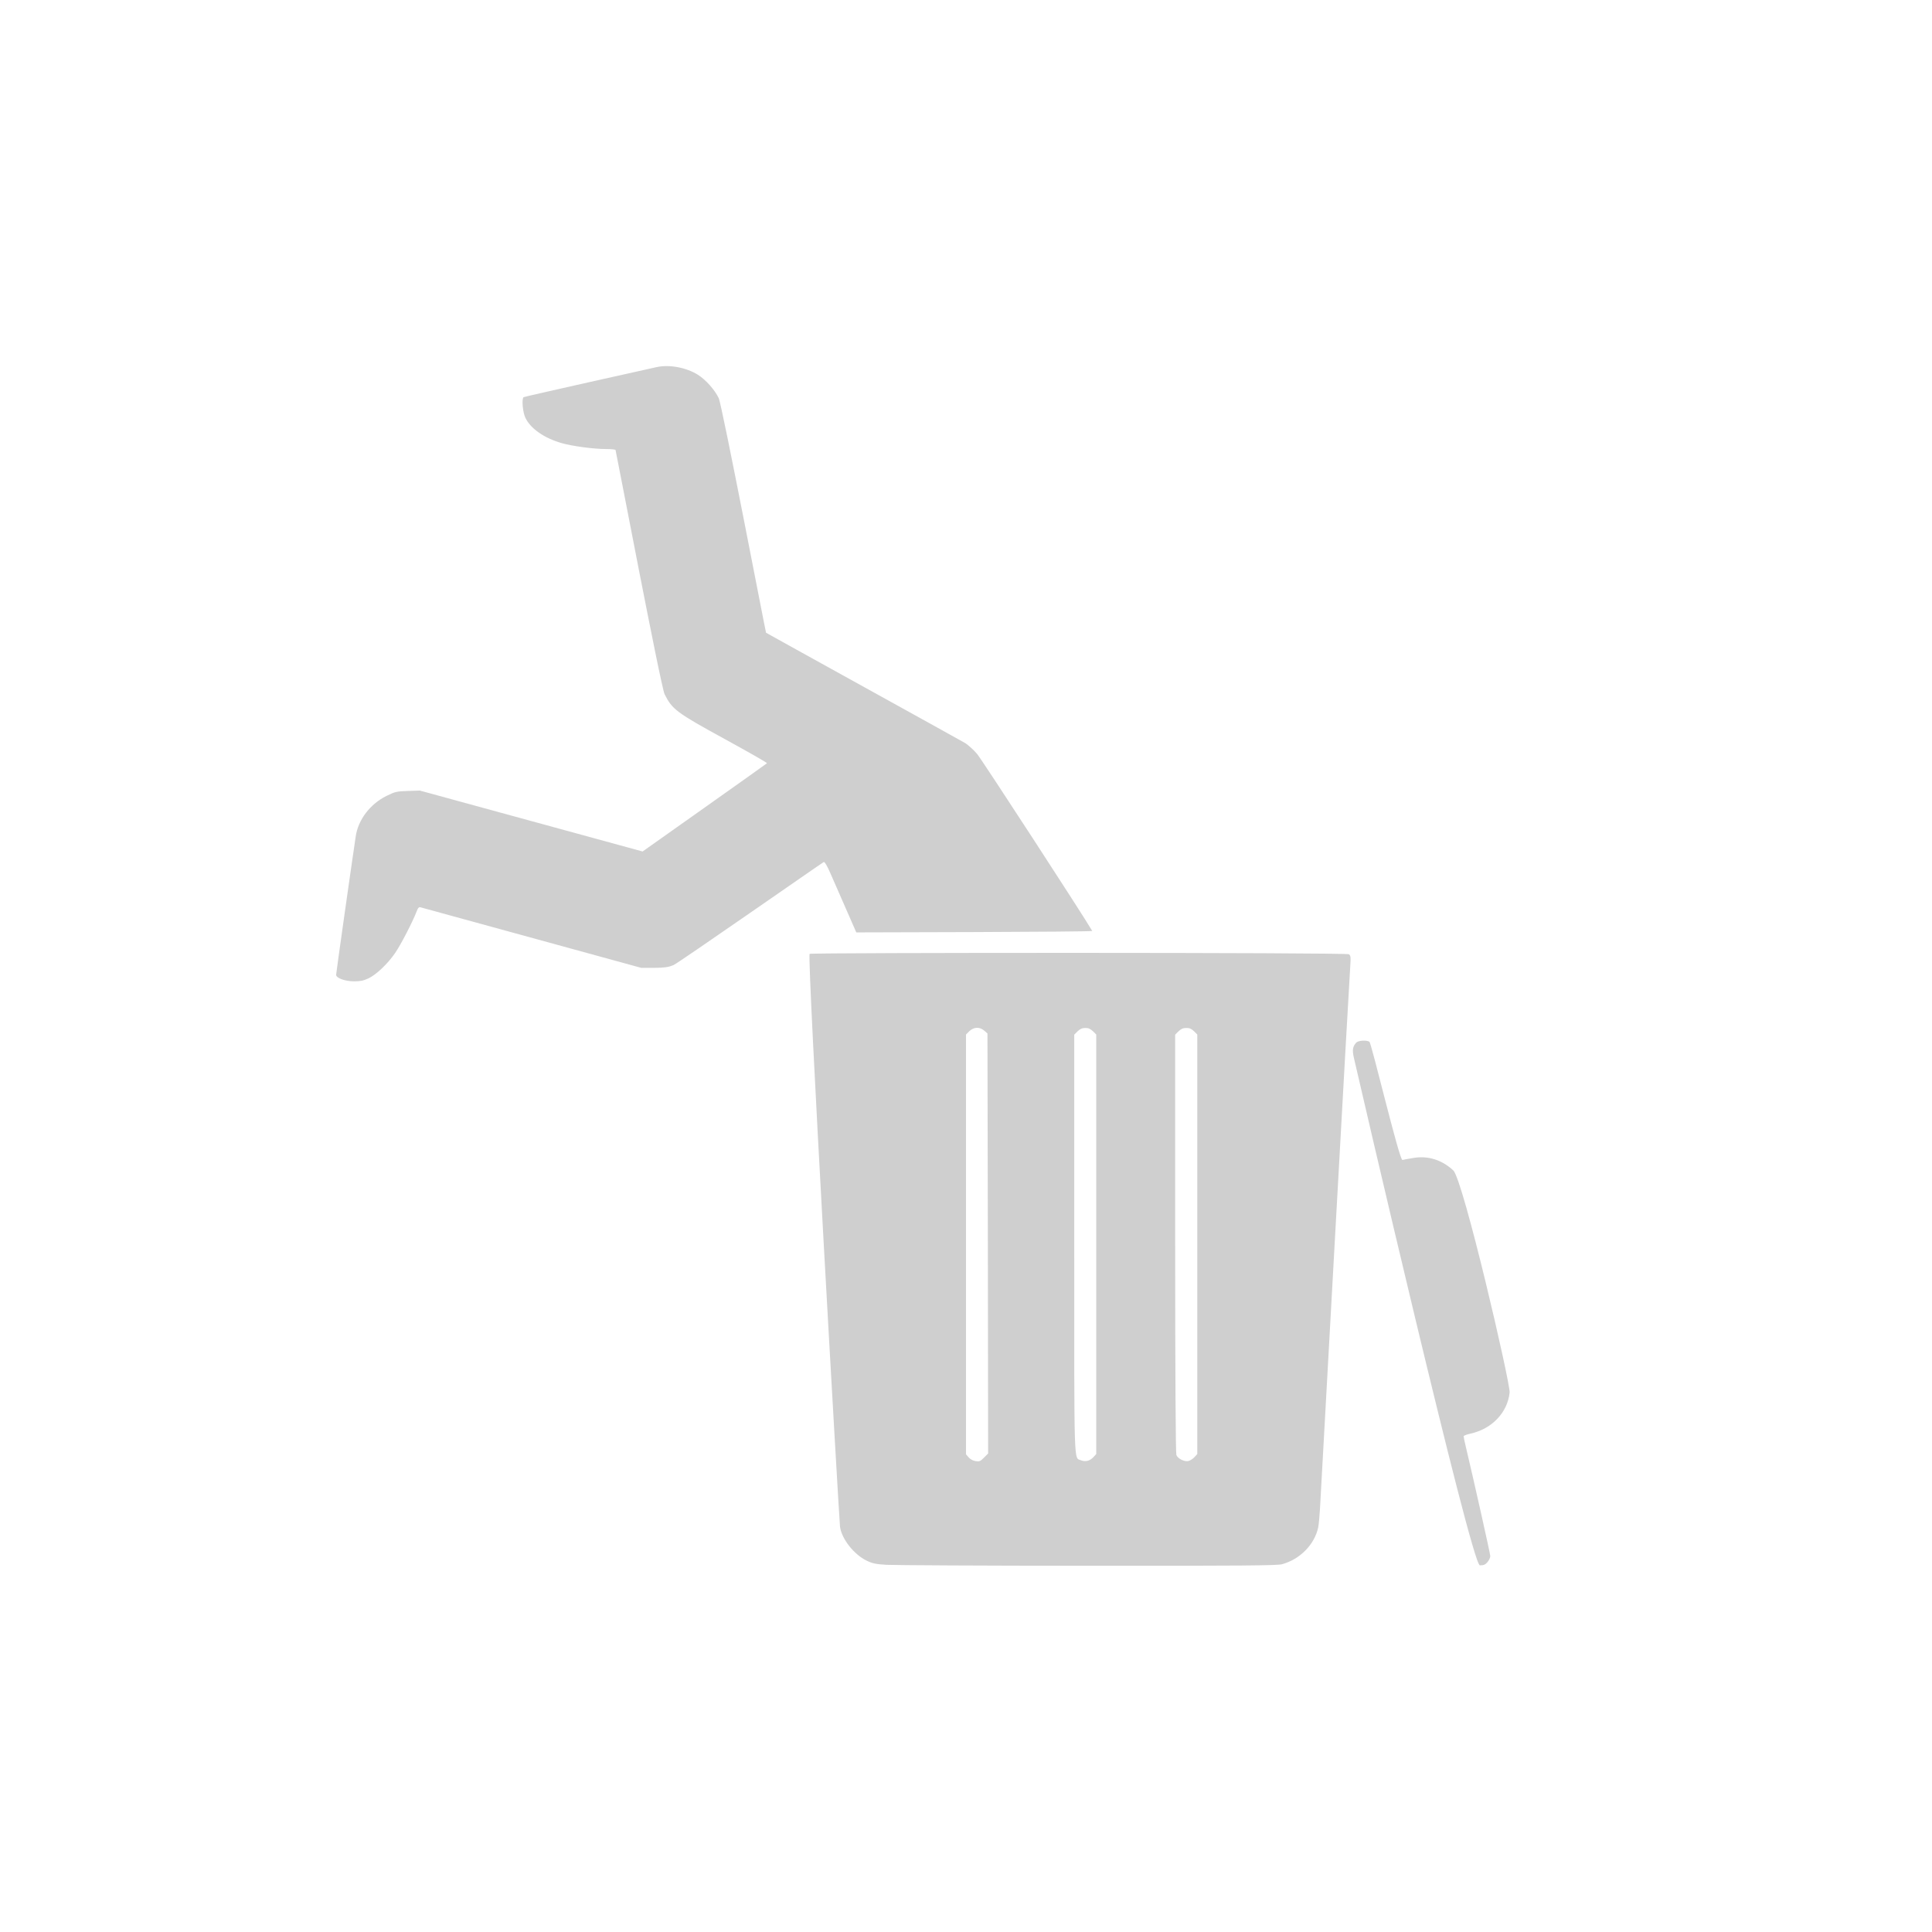 <svg xmlns="http://www.w3.org/2000/svg" xmlns:xlink="http://www.w3.org/1999/xlink" width="1200" height="1200" viewBox="0 0 1200 1200"><g><g transform="translate(600 600) scale(0.69 0.69) rotate(0) translate(-600 -600)" style="fill:#cfcfcf"><svg fill="#cfcfcf" xmlns="http://www.w3.org/2000/svg" xmlns:xlink="http://www.w3.org/1999/xlink" version="1.1" x="0px" y="0px" viewBox="0 0 100 100" enable-background="new 0 0 100 100" xml:space="preserve"><g transform="translate(0,1125) scale(0.1,-0.1)"><path d="M267.7,11199.2c-2.9-0.6-99.2-22.1-99.6-22.5c-1.5-1.5-0.6-11.5,1.4-15.5c3.9-8.2,14.3-15.3,27.3-19   c8.1-2.3,24.1-4.4,33-4.4c3.7,0,7.1-0.3,7.3-0.7c0.3-0.4,33.9-177.2,36.8-183.2c5.6-11.3,8.8-13.8,45.2-33.7   c17.5-9.6,31.8-17.7,31.6-18.1c-0.1-0.3-93.3-66.2-93.3-66.2l-167.1,45.7l-9-0.3c-8.5-0.3-9.5-0.5-16-3.7   c-12.3-6.1-21.3-17.9-23.1-30.4c-3.2-21.3-14.7-102.6-14.7-103.8c0-2.4,6.5-4.9,13.5-4.9c4.7,0,7.1,0.5,10.7,2.2   c5.8,2.7,14.5,10.9,20.1,19.1c4.2,6.1,12.9,22.9,16,30.9c1.1,3,1.8,3.7,3.1,3.3c0.9-0.2,165.5-45.4,165.5-45.4h9.6   c7.8,0.1,10.5,0.4,14.6,2.1c3.2,1.2,112.1,77.2,112.7,77.3c0.7,0.3,2.5-2.8,5-8.5c2.2-5,19.4-44.3,19.4-44.3s177.5,0.3,177,1.1   c-7,12-83.1,129-86.4,132.8c-2.5,3-6.5,6.5-8.7,8c-2.4,1.5-149.3,82.6-149.6,82.9c-0.3,0.3-32.9,170.4-35.5,176   c-2.9,6.1-9.6,13.7-15.6,17.5C290.1,11199,277.3,11201.4,267.7,11199.2z"></path><path d="M382.7,10759.1c-2.1-1.6,22.2-426,22.8-429.8c1.3-9.2,10.5-20.8,20-25.4c4.4-2.1,6.8-2.6,14.8-3.1   c5.3-0.3,73.2-0.7,150.9-0.7c117-0.1,142,0.2,145.7,1.1c13.5,3.6,24.5,14.7,27.3,27.6c0.4,2.1,1,8.2,1.3,13.4   c0.3,5.3,22.1,400.1,22.8,408.6c0.4,5.5,0.3,6.9-1,8C786,10760.2,384.2,10760.1,382.7,10759.1z M513.7,10701.5l2.4-2.1l0.3-157.6   l0.2-157.5l-3.1-3.1c-2.8-2.8-3.5-3.1-6.4-2.6c-1.9,0.3-4,1.5-5.1,2.8l-2,2.3v157.4v157.5l2.5,2.5   C505.9,10704.3,510.2,10704.5,513.7,10701.5z M595.2,10701.1l2.5-2.5v-157.4v-157.3l-2.1-2.3c-2.7-2.9-5.9-3.7-9.3-2.4   c-5.5,2.4-5.1-9.2-5.1,162.6v156.7l2.5,2.5c1.9,1.8,3.4,2.5,5.8,2.5C591.8,10703.6,593.2,10702.9,595.2,10701.1z M671,10701.1   l2.5-2.5v-157.4v-157.3l-2.1-2.3c-1.1-1.2-3.1-2.5-4.4-2.9c-3.1-0.8-8.1,1.7-9.2,4.5c-0.5,1.4-0.9,58.9-0.9,158.7v156.6l2.5,2.5   c1.9,1.8,3.4,2.5,5.8,2.5C667.6,10703.6,669.1,10702.9,671,10701.1z"></path><path d="M792.7,10692.5c-2.6-2.9-3.1-5.5-1.7-11.5c2.9-12.8,88.1-380.6,94.5-380.6c2.9,0,4,0.5,5.7,2.4c1.1,1.4,2.1,3.4,2.1,4.5   c0,1.7-12.4,57-18.3,81.8c-1,3.9-1.7,7.6-1.7,8.1c0,0.5,2.3,1.4,5.1,2c16.1,3.5,27.8,15.8,29.4,30.8c0.7,6.5-34.8,159.7-42.3,166.7   c-8.4,7.8-18.9,11.2-29.9,9.3c-3.5-0.6-7.1-1.2-8.2-1.5c-2.3-0.6-23.2,87.7-24.8,88.7C800.3,10694.6,794.2,10694.1,792.7,10692.5z"></path></g></svg></g></g></svg>